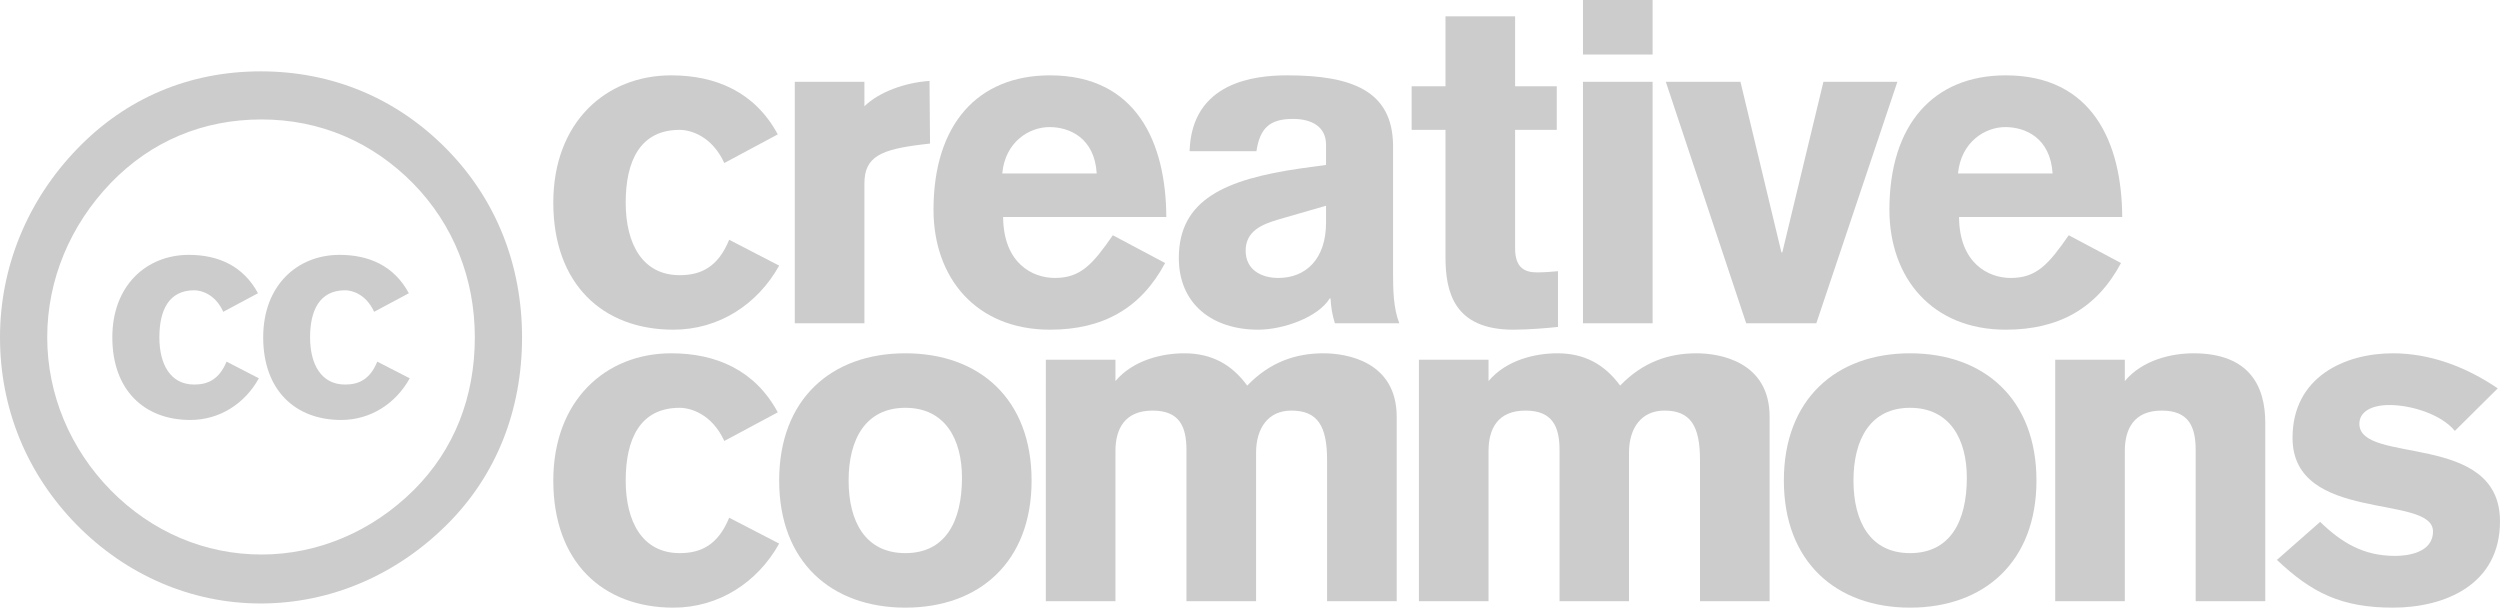 <?xml version="1.0" encoding="utf-8"?>
<!-- Generator: Adobe Illustrator 15.0.2, SVG Export Plug-In . SVG Version: 6.00 Build 0)  -->
<!DOCTYPE svg PUBLIC "-//W3C//DTD SVG 1.1//EN" "http://www.w3.org/Graphics/SVG/1.1/DTD/svg11.dtd">
<svg version="1.1" id="Layer_1" xmlns="http://www.w3.org/2000/svg" xmlns:xlink="http://www.w3.org/1999/xlink" x="0px" y="0px"
	 width="144px" height="35px" viewBox="0 0 144 35" enable-background="new 0 0 144 35" xml:space="preserve">
<g>
	<g>
		<path fill-rule="evenodd" clip-rule="evenodd" fill="#CCCCCC" d="M44.8,23.75c-1.31-2.43-3.55-3.4-6.14-3.4
			c-3.78,0-6.79,2.72-6.79,7.33c0,4.68,2.83,7.32,6.92,7.32c2.62,0,4.85-1.46,6.09-3.69L42,29.82c-0.64,1.57-1.62,2.04-2.85,2.04
			c-2.14,0-3.11-1.8-3.11-4.18c0-2.38,0.82-4.19,3.11-4.19c0.61,0,1.85,0.34,2.57,1.91L44.8,23.75z"/>
		<path fill-rule="evenodd" clip-rule="evenodd" fill="#CCCCCC" d="M52.15,20.35c-4.27,0-7.27,2.64-7.27,7.33
			c0,4.68,3,7.32,7.27,7.32s7.27-2.64,7.27-7.32C59.42,22.99,56.42,20.35,52.15,20.35z M52.15,23.49c2.29,0,3.26,1.81,3.26,4.03
			c0,2.54-0.97,4.34-3.26,4.34s-3.27-1.8-3.27-4.18C48.88,25.3,49.86,23.49,52.15,23.49z"/>
		<path fill-rule="evenodd" clip-rule="evenodd" fill="#CCCCCC" d="M60.24,34.63h4.01v-8.65c0-1.26,0.52-2.33,2.14-2.33
			c1.54,0,1.95,0.91,1.95,2.27v8.71h4.01v-8.55c0-1.41,0.69-2.43,2.03-2.43c1.52,0,2.06,0.89,2.06,2.85v8.13h4.01V24.01
			c0-3.19-2.88-3.66-4.22-3.66c-1.59,0-3.08,0.5-4.39,1.86c-0.9-1.23-2.06-1.86-3.63-1.86c-1.23,0-2.93,0.37-3.96,1.6v-1.23h-4.01
			V34.63z"/>
		<path fill-rule="evenodd" clip-rule="evenodd" fill="#CCCCCC" d="M81.73,34.63h4.01v-8.65c0-1.26,0.51-2.33,2.13-2.33
			c1.54,0,1.96,0.91,1.96,2.27v8.71h4v-8.55c0-1.41,0.7-2.43,2.04-2.43c1.51,0,2.05,0.89,2.05,2.85v8.13h4.01V24.01
			c0-3.19-2.88-3.66-4.21-3.66c-1.6,0-3.09,0.5-4.4,1.86c-0.9-1.23-2.06-1.86-3.62-1.86c-1.24,0-2.93,0.37-3.96,1.6v-1.23h-4.01
			V34.63z"/>
		<path fill-rule="evenodd" clip-rule="evenodd" fill="#CCCCCC" d="M110.02,20.35c-4.26,0-7.27,2.64-7.27,7.33
			c0,4.68,3.01,7.32,7.27,7.32c4.27,0,7.28-2.64,7.28-7.32C117.3,22.99,114.29,20.35,110.02,20.35z M110.02,23.49
			c2.29,0,3.27,1.81,3.27,4.03c0,2.54-0.98,4.34-3.27,4.34c-2.28,0-3.26-1.8-3.26-4.18C106.76,25.3,107.74,23.49,110.02,23.49z"/>
		<path fill-rule="evenodd" clip-rule="evenodd" fill="#CCCCCC" d="M118.38,34.63h4.01v-8.65c0-1.26,0.51-2.33,2.13-2.33
			c1.54,0,1.95,0.91,1.95,2.27v8.71h4.01V24.35c0-2.09-0.9-4-4.14-4c-1.23,0-2.93,0.37-3.95,1.6v-1.23h-4.01V34.63z"/>
		<path fill-rule="evenodd" clip-rule="evenodd" fill="#CCCCCC" d="M143.87,22.37c-1.85-1.26-3.93-2.02-6.04-2.02
			c-2.77,0-5.78,1.36-5.78,4.87c0,4.94,8.09,3.21,8.09,5.39c0,1.25-1.51,1.41-2.18,1.41c-1.83,0-3.08-0.76-4.32-1.96l-2.49,2.19
			c2,1.89,3.7,2.75,6.68,2.75s6.17-1.31,6.17-4.97c0-5.21-8.1-3.24-8.1-5.62c0-0.71,0.72-1.08,1.73-1.08c1.26,0,2.98,0.53,3.77,1.49
			L143.87,22.37z"/>
		<path fill-rule="evenodd" clip-rule="evenodd" fill="#CCCCCC" d="M44.8,7.74c-1.31-2.43-3.55-3.4-6.14-3.4
			c-3.78,0-6.79,2.72-6.79,7.33c0,4.68,2.83,7.32,6.92,7.32c2.62,0,4.85-1.46,6.09-3.69L42,13.81c-0.64,1.57-1.62,2.04-2.85,2.04
			c-2.14,0-3.11-1.8-3.11-4.18s0.82-4.19,3.11-4.19c0.61,0,1.85,0.34,2.57,1.91L44.8,7.74z"/>
		<path fill-rule="evenodd" clip-rule="evenodd" fill="#CCCCCC" d="M45.78,18.62h4.01v-8.05c0-1.55,0.95-1.96,3.34-2.25l0.44-0.05
			l-0.03-3.61c-1.41,0.1-2.88,0.62-3.75,1.46V4.71h-4.01V18.62z"/>
		<path fill-rule="evenodd" clip-rule="evenodd" fill="#CCCCCC" d="M57.73,9.99c0.17-1.83,1.56-2.67,2.72-2.67
			c1.16,0,2.6,0.63,2.72,2.67H57.73z M67.18,12.5c-0.02-4.29-1.72-8.16-6.7-8.16c-4.17,0-6.71,2.83-6.71,7.74
			c0,3.93,2.46,6.91,6.71,6.91c3.05,0,5.24-1.23,6.63-3.84l-3.01-1.6c-1.16,1.67-1.85,2.46-3.34,2.46c-1.29,0-2.96-0.84-2.98-3.51
			H67.18z"/>
		<path fill-rule="evenodd" clip-rule="evenodd" fill="#CCCCCC" d="M80.24,8.37c-0.03-3.14-2.37-4.03-6.1-4.03
			c-1.85,0-5.5,0.37-5.62,4.37h3.85c0.21-1.39,0.82-1.86,2.11-1.86c1.08,0,1.9,0.45,1.9,1.49V9.5l-1.46,0.2
			c-4.37,0.63-7.02,1.81-7.02,5.16c0,2.67,1.95,4.13,4.57,4.13c1.44,0,3.45-0.71,4.12-1.8h0.05c0.02,0.47,0.1,0.96,0.25,1.43h3.71
			c-0.34-0.86-0.36-1.93-0.36-2.9V8.37z M76.38,12.82c0,2.12-1.18,3.19-2.75,3.19c-0.98,0-1.88-0.47-1.88-1.57
			c0-1.13,0.93-1.52,1.93-1.81l2.7-0.78V12.82z"/>
		<path fill-rule="evenodd" clip-rule="evenodd" fill="#CCCCCC" d="M89.67,4.97h-2.4V0.94h-4.01v4.03h-1.95v2.51h1.95v7.33
			c0,2.01,0.49,4.18,3.91,4.18c0.88,0,2.06-0.1,2.57-0.16v-3.21c-0.2,0.02-0.77,0.07-1.21,0.07c-0.72,0-1.26-0.28-1.26-1.38V7.48
			h2.4V4.97z"/>
		<path fill-rule="evenodd" clip-rule="evenodd" fill="#CCCCCC" d="M95.19,3.14V0h-4.01v3.14H95.19z M91.18,4.71v13.91h4.01V4.71
			H91.18z"/>
		<polygon fill-rule="evenodd" clip-rule="evenodd" fill="#CCCCCC" points="100.58,18.62 104.62,18.62 109.29,4.71 105.03,4.71 
			102.66,14.54 102.61,14.54 100.25,4.71 95.95,4.71 		"/>
		<path fill-rule="evenodd" clip-rule="evenodd" fill="#CCCCCC" d="M112.78,9.99c0.18-1.83,1.57-2.67,2.73-2.67
			c1.16,0,2.59,0.63,2.72,2.67H112.78z M122.24,12.5c-0.02-4.29-1.72-8.16-6.71-8.16c-4.16,0-6.7,2.83-6.7,7.74
			c0,3.93,2.46,6.91,6.7,6.91c3.06,0,5.25-1.23,6.64-3.84l-3.01-1.6c-1.16,1.67-1.85,2.46-3.34,2.46c-1.29,0-2.96-0.84-2.98-3.51
			H122.24z"/>
		<g>
			<path fill-rule="evenodd" clip-rule="evenodd" fill="#CCCCCC" d="M15.06,6.88c3.38,0,6.39,1.3,8.74,3.69
				c2.31,2.36,3.55,5.46,3.55,8.86c0,3.45-1.19,6.47-3.5,8.78c-2.44,2.43-5.57,3.73-8.79,3.73c-3.26,0-6.31-1.3-8.67-3.69
				c-2.35-2.39-3.67-5.54-3.67-8.82c0-3.31,1.32-6.46,3.67-8.9C8.7,8.14,11.68,6.88,15.06,6.88z M15.02,4.11
				c-4.13,0-7.76,1.55-10.56,4.45C1.57,11.54,0,15.4,0,19.43c0,4.08,1.53,7.85,4.41,10.79c2.89,2.94,6.65,4.54,10.61,4.54
				s7.79-1.6,10.76-4.58c2.81-2.81,4.29-6.55,4.29-10.75c0-4.15-1.48-7.93-4.33-10.83C22.86,5.66,19.14,4.11,15.02,4.11z"/>
			<path fill-rule="evenodd" clip-rule="evenodd" fill="#CCCCCC" d="M14.86,16.89c-0.85-1.58-2.3-2.21-3.98-2.21
				c-2.45,0-4.41,1.77-4.41,4.75c0,3.04,1.84,4.76,4.49,4.76c1.7,0,3.15-0.95,3.95-2.4l-1.86-0.96c-0.42,1.01-1.06,1.32-1.86,1.32
				c-1.38,0-2.01-1.17-2.01-2.72c0-1.54,0.53-2.71,2.01-2.71c0.4,0,1.21,0.22,1.67,1.24L14.86,16.89z"/>
			<path fill-rule="evenodd" clip-rule="evenodd" fill="#CCCCCC" d="M23.55,16.89c-0.85-1.58-2.3-2.21-3.99-2.21
				c-2.45,0-4.4,1.77-4.4,4.75c0,3.04,1.84,4.76,4.49,4.76c1.7,0,3.15-0.95,3.95-2.4l-1.87-0.96c-0.41,1.01-1.05,1.32-1.85,1.32
				c-1.38,0-2.02-1.17-2.02-2.72c0-1.54,0.54-2.71,2.02-2.71c0.4,0,1.2,0.22,1.67,1.24L23.55,16.89z"/>
		</g>
	</g>
</g>
</svg>
